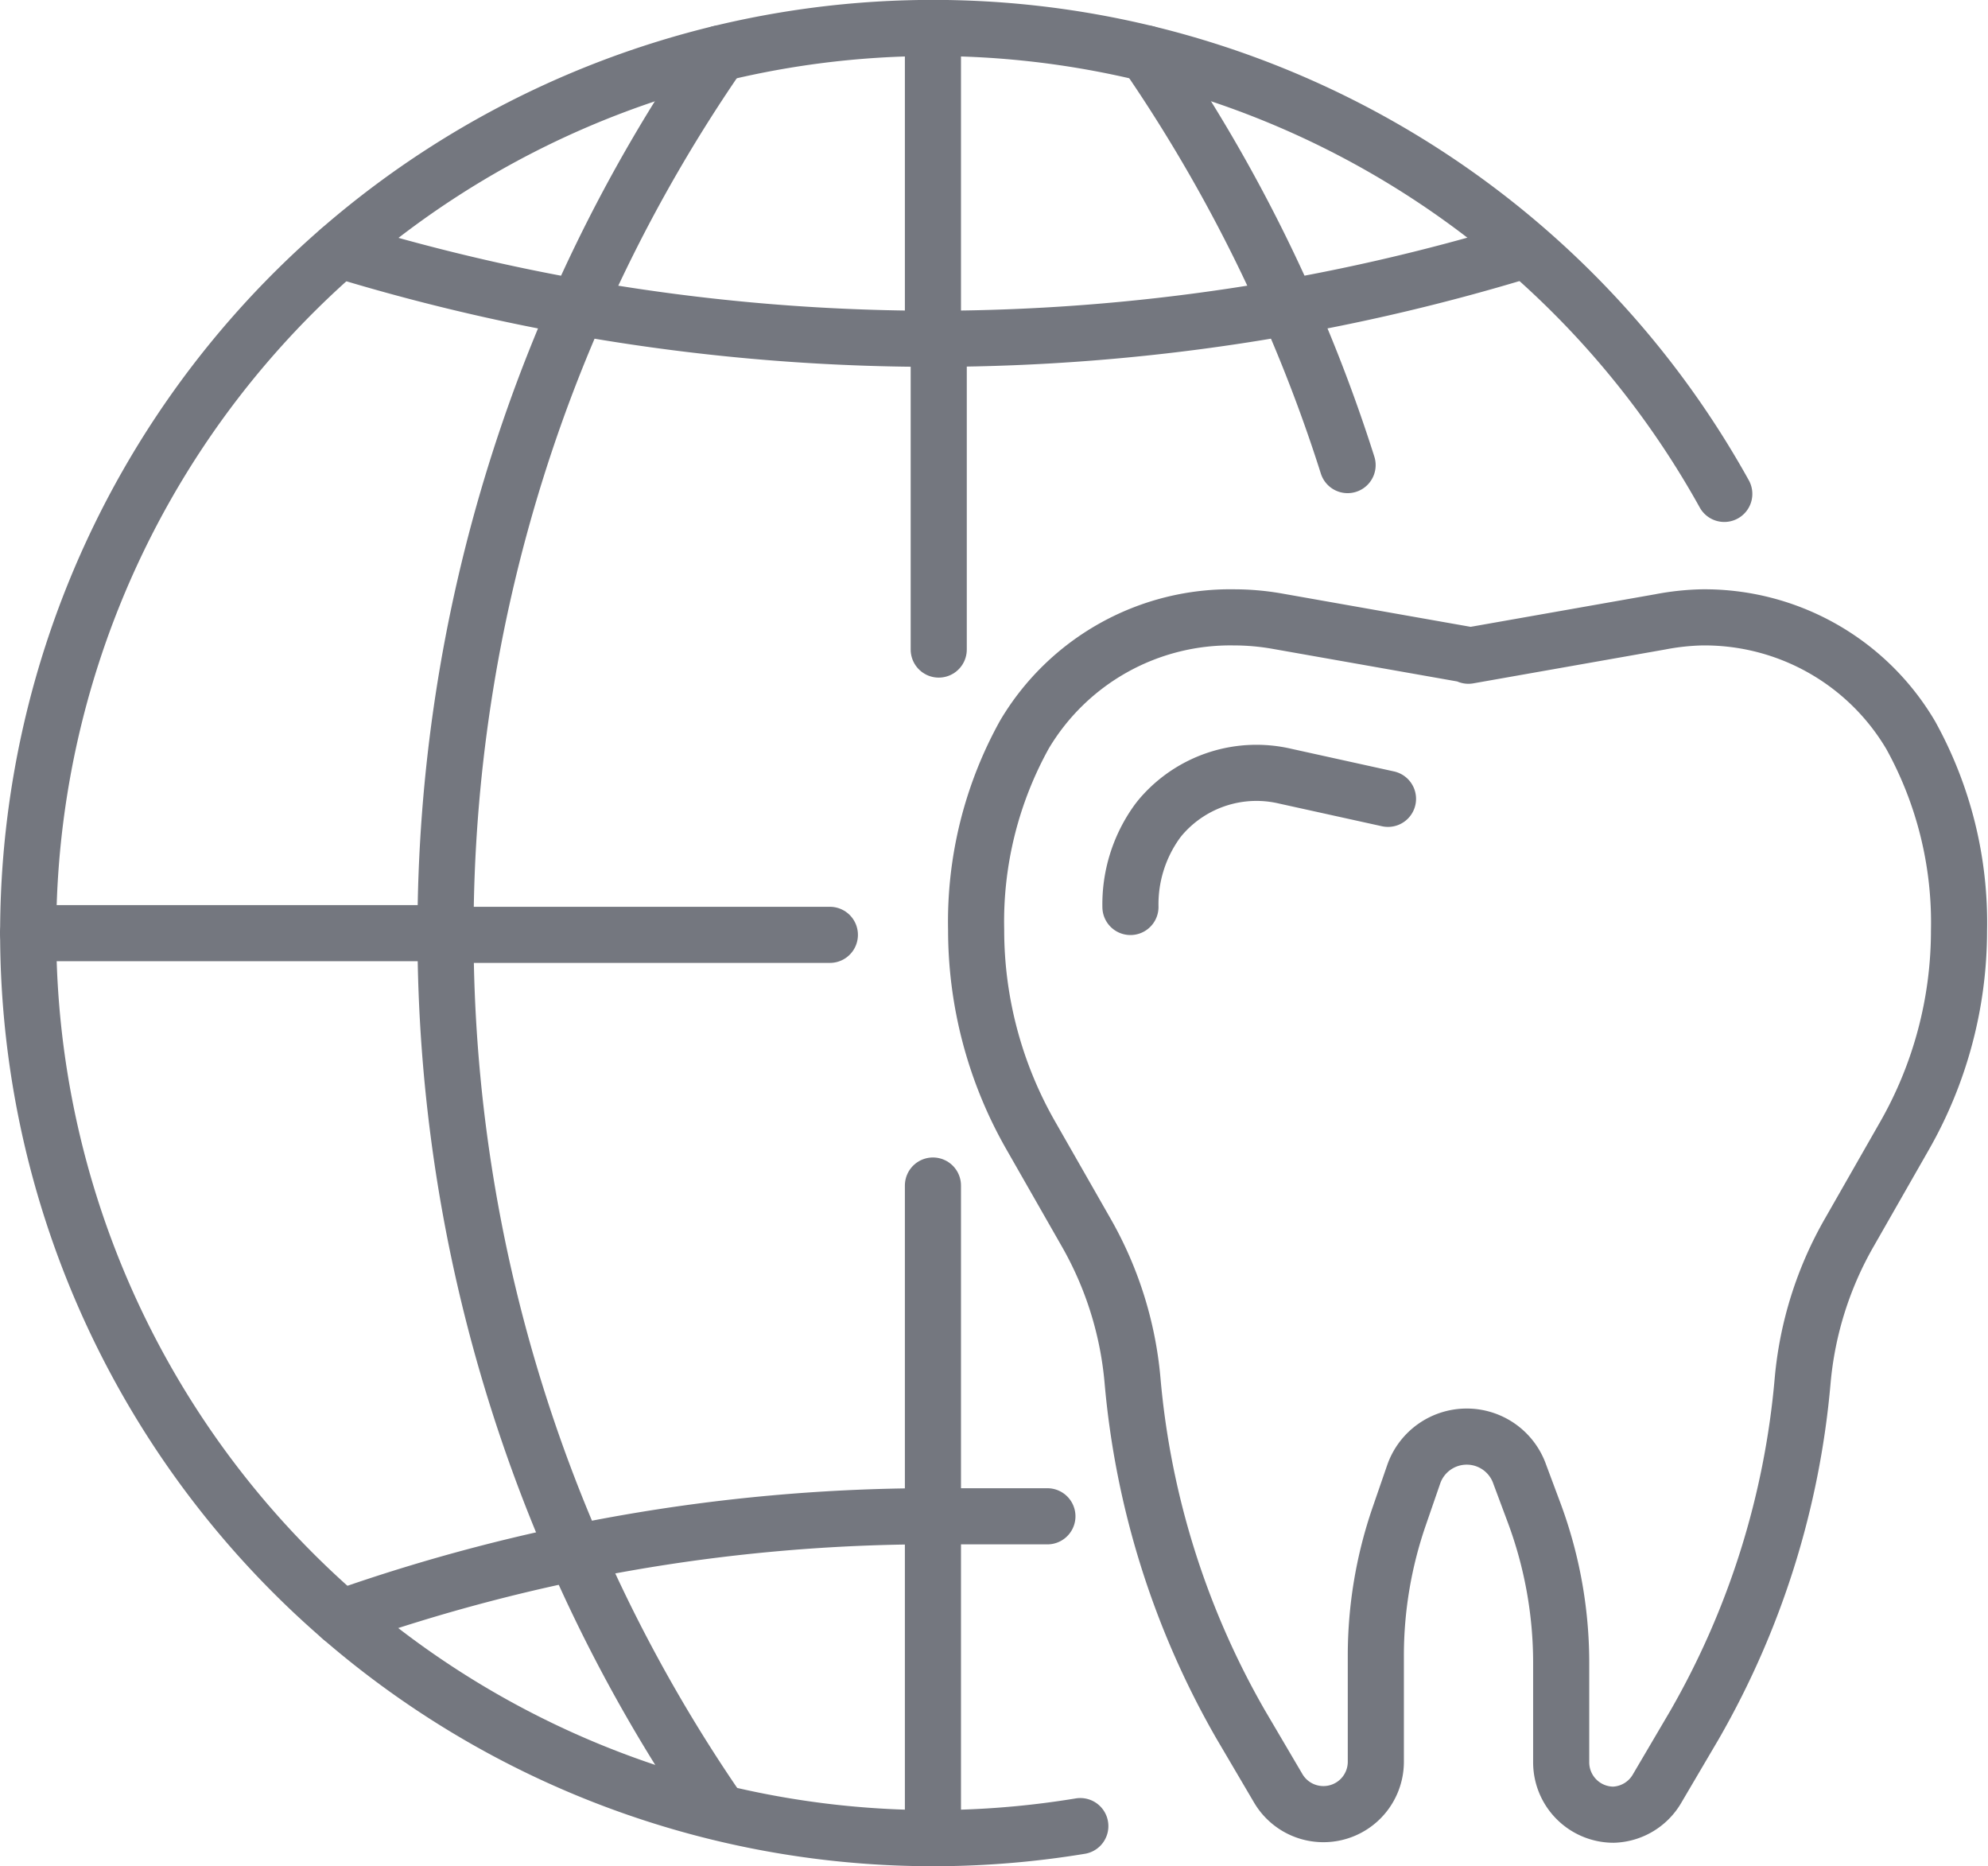 <svg xmlns="http://www.w3.org/2000/svg" viewBox="0 0 106.29 99.76"><title>Tooth World</title><g id="Слой_2" data-name="Слой 2"><g id="_лой_1" data-name="—лой_1"><g id="_Группа_" data-name="&lt;Группа&gt;"><g id="_Группа_2" data-name="&lt;Группа&gt;"><path id="_Контур_" data-name="&lt;Контур&gt;" d="M74.21,42.7l-5.49-1.21a6.73,6.73,0,0,0-6.59,2.1,4.71,4.71,0,0,0-.33.42,7.56,7.56,0,0,0-1.36,4.47" style="fill:none;stroke:#74777f;stroke-linecap:round;stroke-linejoin:round;stroke-width:3px"/><g id="_Группа_3" data-name="&lt;Группа&gt;"><path id="_Контур_2" data-name="&lt;Контур&gt;" d="M78.51,35.05l10.26-1.81A13.3,13.3,0,0,1,91,33h0a12.8,12.8,0,0,1,11.16,6.3,20.68,20.68,0,0,1,2.58,10.44h0a22.12,22.12,0,0,1-2.93,11l-2.93,5.13a19.35,19.35,0,0,0-2.5,7.93,44.67,44.67,0,0,1-5.78,18.4l-2,3.4A2.8,2.8,0,0,1,86.27,97h0a2.8,2.8,0,0,1-2.8-2.8V88.88a23,23,0,0,0-1.44-8l-.78-2.09a3,3,0,0,0-2.82-2h0a3,3,0,0,0-2.84,2l-.78,2.26a22.82,22.82,0,0,0-1.25,7.46v5.66a2.8,2.8,0,0,1-2.8,2.8h0a2.8,2.8,0,0,1-2.43-1.4l-2-3.4a44.67,44.67,0,0,1-5.78-18.4,19.35,19.35,0,0,0-2.5-7.93l-2.93-5.13a22.12,22.12,0,0,1-2.93-11h0a20.62,20.62,0,0,1,2.59-10.46A12.8,12.8,0,0,1,66,33h0a13.3,13.3,0,0,1,2.27.2l10.25,1.81" style="fill:none;stroke:#74777f;stroke-linecap:round;stroke-linejoin:round;stroke-width:3px"/></g></g><g id="_Группа_4" data-name="&lt;Группа&gt;"><path id="_Контур_3" data-name="&lt;Контур&gt;" d="M57.76,97.61A48.38,48.38,0,1,1,92.19,26.4" style="fill:none;stroke:#74777f;stroke-linecap:round;stroke-linejoin:round;stroke-width:3px"/><line id="_Контур_4" data-name="&lt;Контур&gt;" x1="49.88" y1="63.37" x2="49.88" y2="98.26" style="fill:none;stroke:#74777f;stroke-linecap:round;stroke-linejoin:round;stroke-width:3px"/><line id="_Контур_5" data-name="&lt;Контур&gt;" x1="49.88" y1="1.5" x2="49.88" y2="18.1" style="fill:none;stroke:#74777f;stroke-linecap:round;stroke-linejoin:round;stroke-width:3px"/><line id="_Контур_6" data-name="&lt;Контур&gt;" x1="1.5" y1="49.88" x2="23.81" y2="49.88" style="fill:none;stroke:#74777f;stroke-linecap:round;stroke-linejoin:round;stroke-width:3px"/><path id="_Контур_7" data-name="&lt;Контур&gt;" d="M18.16,13.36a108.73,108.73,0,0,0,32,4.75,108.53,108.53,0,0,0,31.4-4.75" style="fill:none;stroke:#74777f;stroke-linecap:round;stroke-linejoin:round;stroke-width:3px"/><path id="_Контур_8" data-name="&lt;Контур&gt;" d="M18.24,86.47a95.07,95.07,0,0,1,30.91-5.42H56" style="fill:none;stroke:#74777f;stroke-linecap:round;stroke-linejoin:round;stroke-width:3px"/><path id="_Контур_9" data-name="&lt;Контур&gt;" d="M38.48,2.86a82.67,82.67,0,0,0,0,94" style="fill:none;stroke:#74777f;stroke-linecap:round;stroke-linejoin:round;stroke-width:3px"/><path id="_Контур_10" data-name="&lt;Контур&gt;" d="M61.29,2.86a83.22,83.22,0,0,1,10.76,22" style="fill:none;stroke:#74777f;stroke-linecap:round;stroke-linejoin:round;stroke-width:3px"/><line id="_Контур_11" data-name="&lt;Контур&gt;" x1="50.19" y1="18.11" x2="50.19" y2="34.72" style="fill:none;stroke:#74777f;stroke-linecap:round;stroke-linejoin:round;stroke-width:3px"/><line id="_Контур_12" data-name="&lt;Контур&gt;" x1="23.81" y1="49.97" x2="44.37" y2="49.97" style="fill:none;stroke:#74777f;stroke-linecap:round;stroke-linejoin:round;stroke-width:3px"/></g></g></g></g></svg>